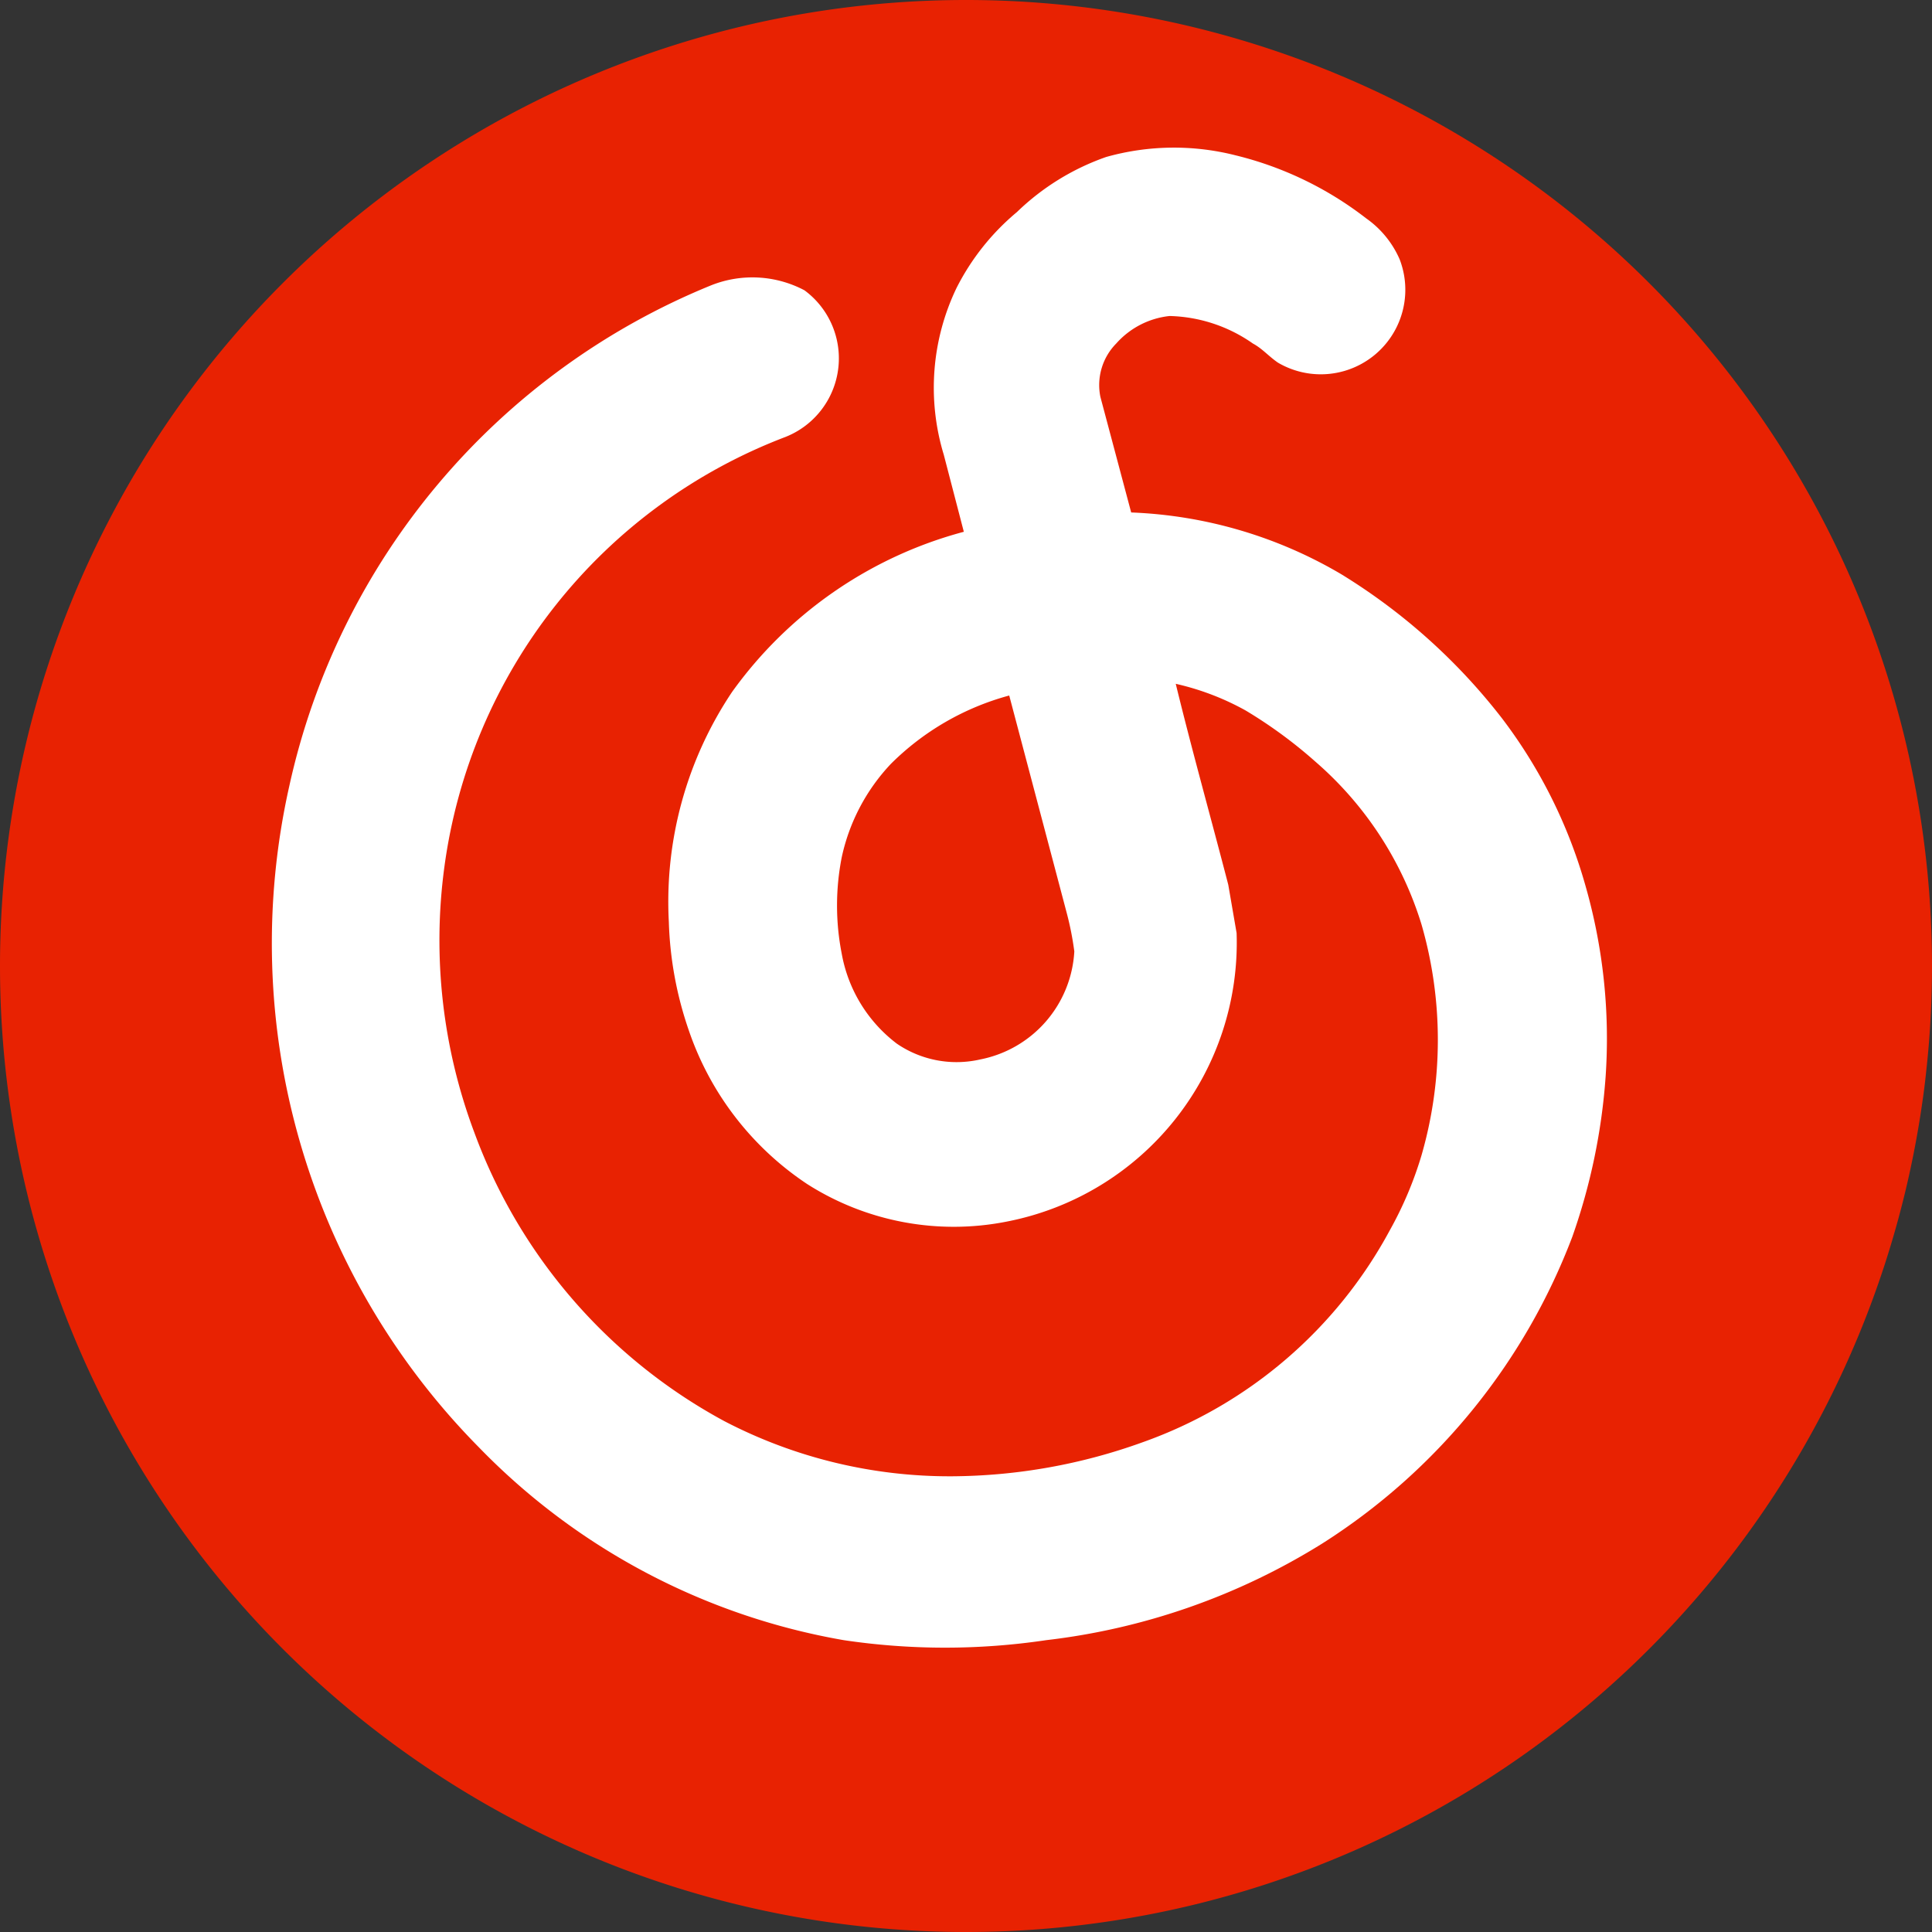 <?xml version="1.0" standalone="no"?><!DOCTYPE svg PUBLIC "-//W3C//DTD SVG 1.1//EN" "http://www.w3.org/Graphics/SVG/1.1/DTD/svg11.dtd"><svg t="1627538321138" class="icon" viewBox="0 0 1024 1024" version="1.1" xmlns="http://www.w3.org/2000/svg" p-id="78080" xmlns:xlink="http://www.w3.org/1999/xlink" width="200" height="200"><rect x="0" y="0" width="1024" height="1024" fill="#333333" stroke="none"/><defs><style type="text/css">@font-face { font-family: feedback-iconfont; src: url("//at.alicdn.com/t/font_1031158_1uhr8ri0pk5.eot?#iefix") format("embedded-opentype"), url("//at.alicdn.com/t/font_1031158_1uhr8ri0pk5.woff2") format("woff2"), url("//at.alicdn.com/t/font_1031158_1uhr8ri0pk5.woff") format("woff"), url("//at.alicdn.com/t/font_1031158_1uhr8ri0pk5.ttf") format("truetype"), url("//at.alicdn.com/t/font_1031158_1uhr8ri0pk5.svg#iconfont") format("svg"); }
</style></defs><path d="M512 512m-512 0a512 512 0 1 0 1024 0 512 512 0 1 0-1024 0Z" fill="#E82202" p-id="78081"></path><path d="M840.256 469.184a265.408 265.408 0 0 0-44.16-88.448 317.376 317.376 0 0 0-85.248-76.416 236.8 236.8 0 0 0-111.296-32.704l-16.32-61.248a31.36 31.36 0 0 1 8.384-28.288 44.032 44.032 0 0 1 28.288-14.592 80.128 80.128 0 0 1 44.16 14.592c4.928 2.624 8.384 6.784 13.248 10.112a44.8 44.8 0 0 0 64.512-54.784 51.776 51.776 0 0 0-17.664-21.632 184.192 184.192 0 0 0-69.376-33.472 132.672 132.672 0 0 0-68.48 0.896 129.152 129.152 0 0 0-47.296 29.184 126.848 126.848 0 0 0-32 40.192 122.048 122.048 0 0 0-6.784 88.448l10.624 40.832a221.312 221.312 0 0 0-122.816 84.864 199.808 199.808 0 0 0-33.536 121.92 193.088 193.088 0 0 0 10.624 57.6 159.424 159.424 0 0 0 62.72 81.344 144.512 144.512 0 0 0 105.984 19.84 150.592 150.592 0 0 0 121.6-152.896l-4.416-25.6c-9.28-35.776-19.2-71.104-27.84-106.496a139.264 139.264 0 0 1 37.056 14.144 246.144 246.144 0 0 1 37.056 27.2 186.496 186.496 0 0 1 56.128 86.144 220.48 220.48 0 0 1 0 122.496 196.224 196.224 0 0 1-16.832 39.744 239.808 239.808 0 0 1-130.752 112.192 302.016 302.016 0 0 1-101.184 18.112 258.432 258.432 0 0 1-120.64-29.184A285.824 285.824 0 0 1 251.456 600.384a289.792 289.792 0 0 1-15.936-140.8A284.48 284.48 0 0 1 416.256 231.616a44.8 44.8 0 0 0 10.112-77.76A59.072 59.072 0 0 0 376.896 151.232 372.928 372.928 0 0 0 153.344 416.576a380.032 380.032 0 0 0 100.288 350.336 353.472 353.472 0 0 0 193.536 102.4 364.032 364.032 0 0 0 107.392 0 353.472 353.472 0 0 0 146.24-51.2 332.096 332.096 0 0 0 132.544-162.56 323.264 323.264 0 0 0 17.664-84.864 294.4 294.4 0 0 0-10.752-101.504zM519.488 561.536a56.064 56.064 0 0 1-44.16-8.384 76.8 76.8 0 0 1-29.184-47.616 132.352 132.352 0 0 1 0-51.2 103.808 103.808 0 0 1 26.048-49.472 140.8 140.8 0 0 1 62.72-36.224l30.464 115.2a161.792 161.792 0 0 1 4.032 20.416 61.824 61.824 0 0 1-49.92 57.28z" fill="#FFFFFF" p-id="78082"></path></svg>